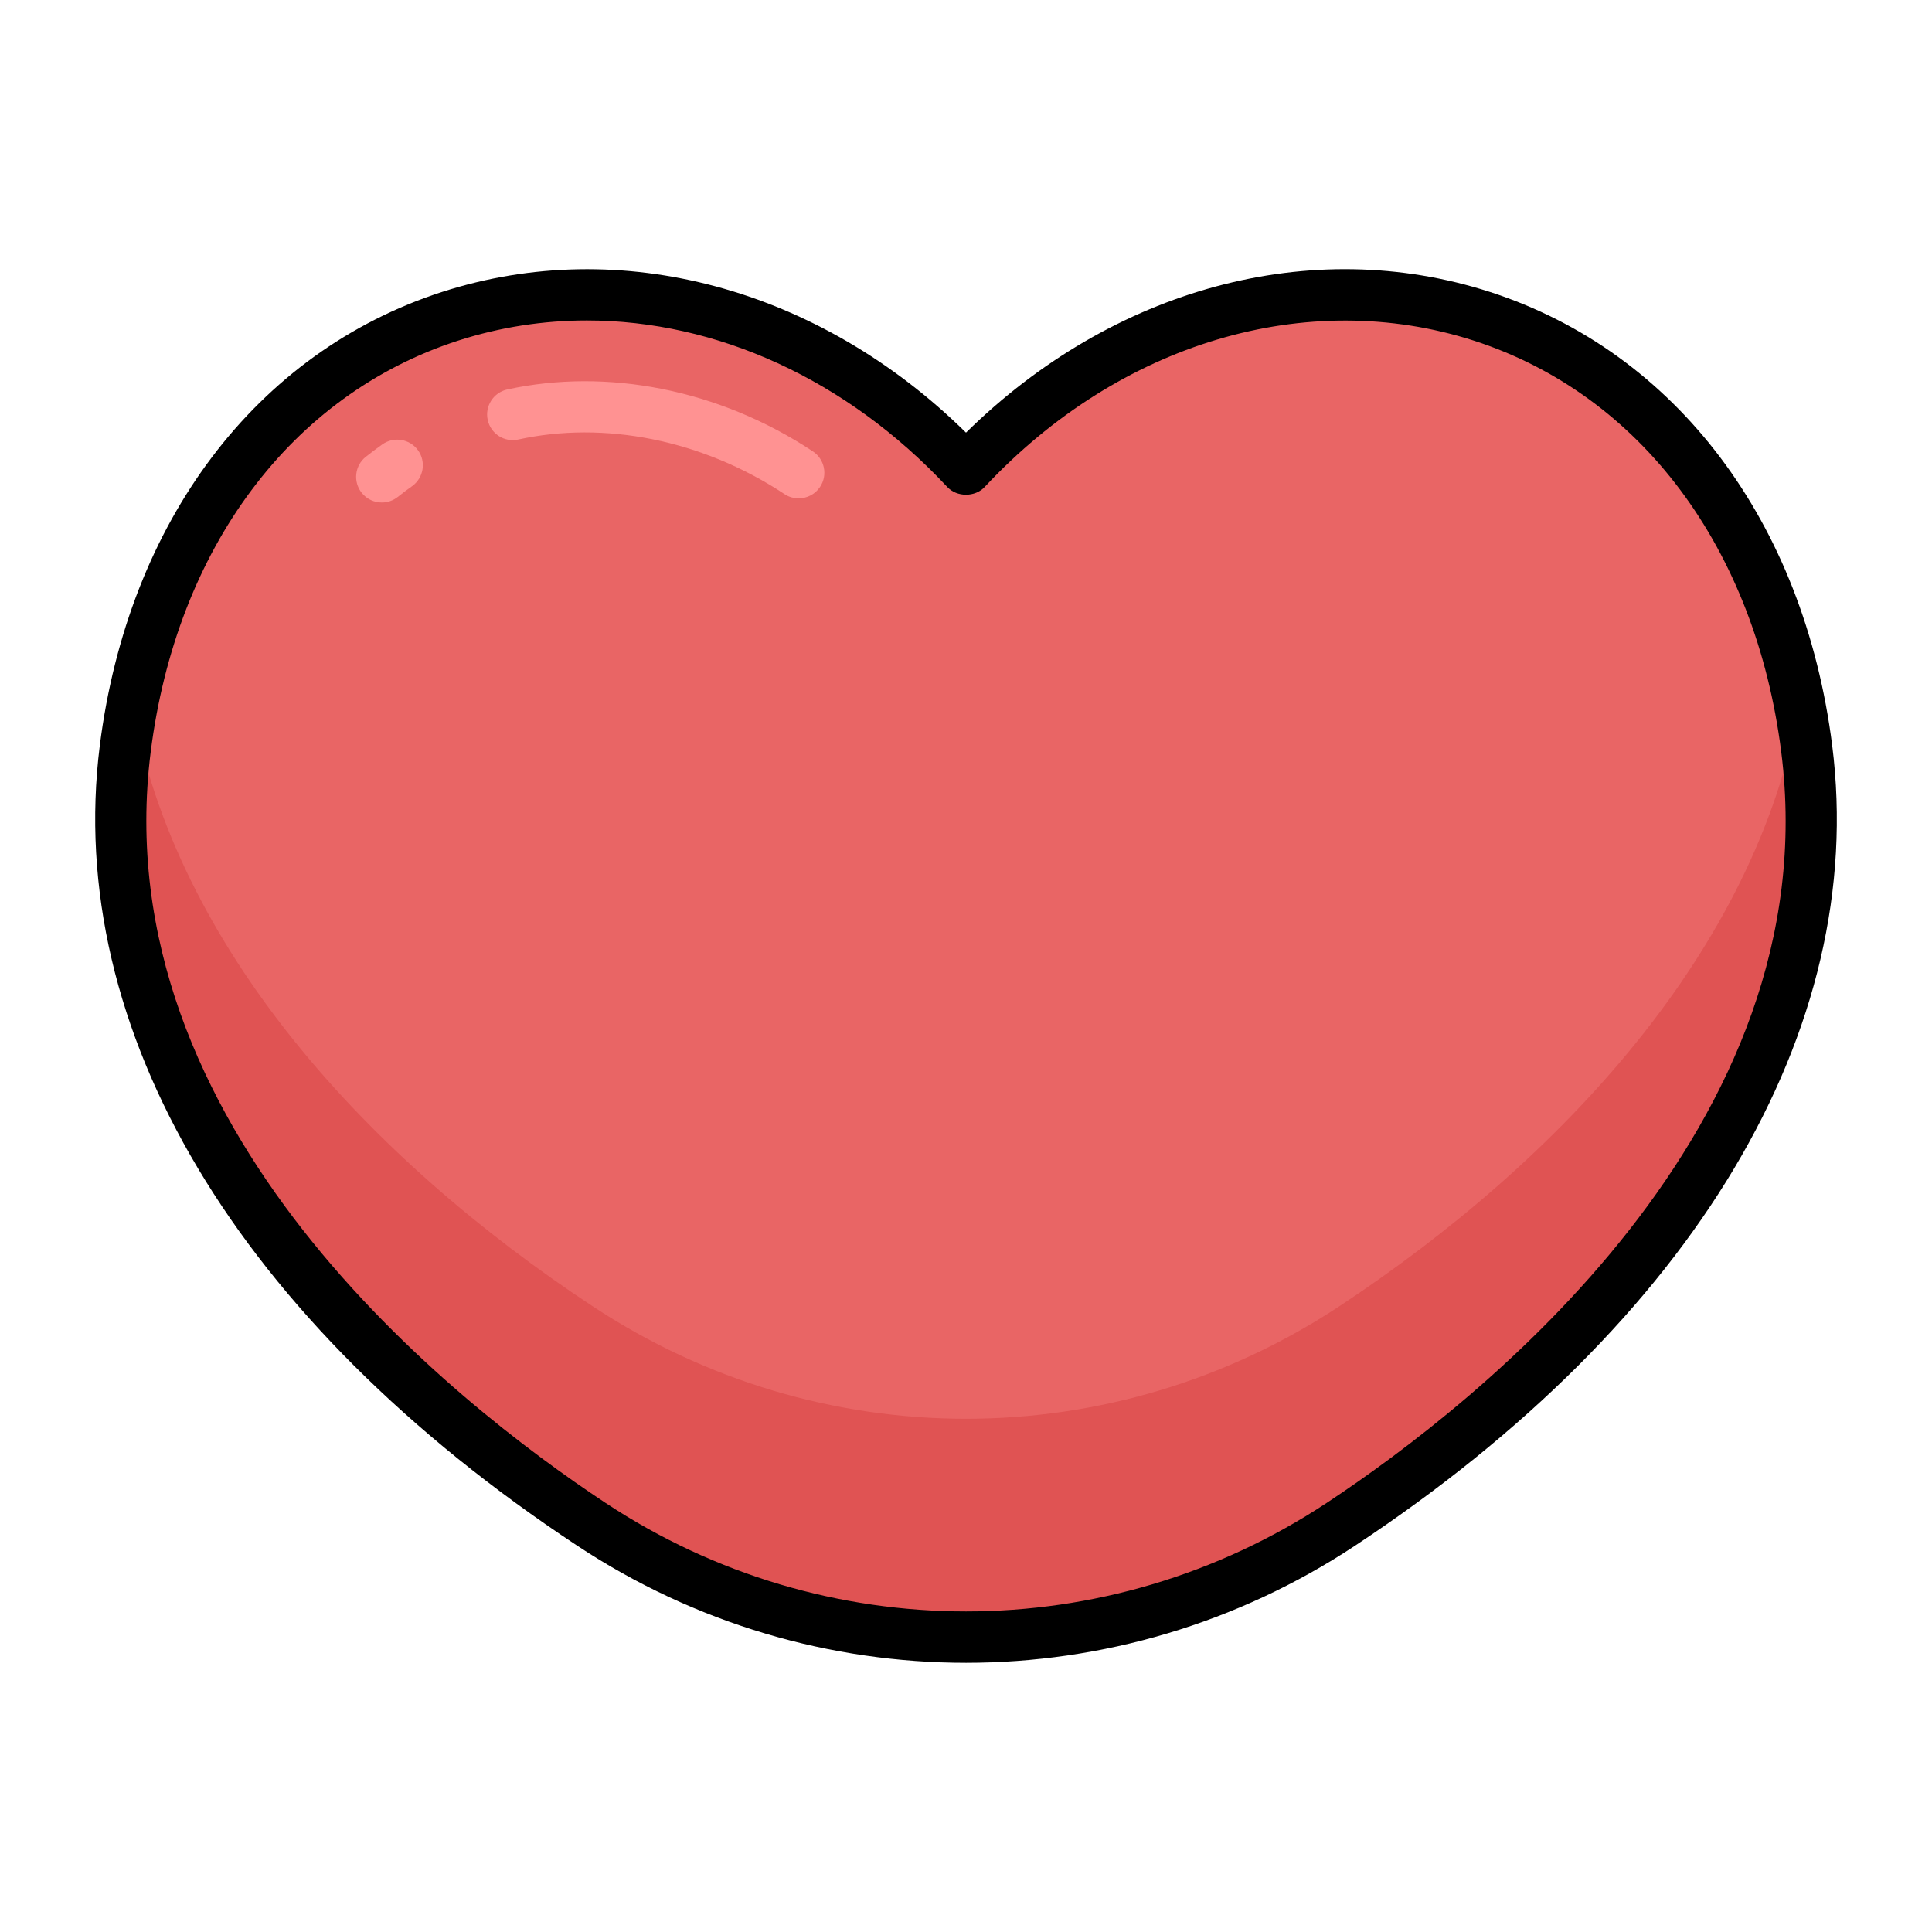 <svg enable-background="new 0 0 32 32" viewBox="0 0 32 32" xmlns="http://www.w3.org/2000/svg"><g id="Grid" display="none"/><g id="coin"/><g id="bomb"/><g id="gem"/><g id="ufo"/><g id="medal"/><g id="viking_helmet"/><g id="sword"/><g id="rocket"/><g id="torch"/><g id="spear"/><g id="money_bag"/><g id="crown"/><g id="heart"><path d="m9.794 25.247c3.781 2.498 8.634 2.499 12.415.001 4.557-3.011 8.381-7.597 7.716-12.847-.987-7.796-9.039-9.859-13.925-4.625-4.887-5.234-12.939-3.17-13.925 4.625-.661 5.25 3.162 9.835 7.719 12.846z" fill="#e96565"/><path d="m22.21 25.252c-3.78 2.49-8.64 2.49-12.42-.01-4.55-3.01-8.38-7.59-7.72-12.84.03-.25.07-.5.12-.74.71 4.04 3.92 7.53 7.62 9.97 3.77 2.49 8.61 2.49 12.38 0 3.69-2.44 6.89-5.91 7.61-9.94.05.23.09.47.12.71.67 5.25-3.15 9.83-7.71 12.85z" fill="#e05353"/><path d="m13.463 7.476c-1.561-1.033-3.419-1.384-5.062-1.025-.228.05-.373.277-.323.505.05.23.279.375.506.324 1.419-.312 3.041-.001 4.41.904.072.048.153.07.234.07.138 0 .273-.066.355-.19.13-.195.076-.458-.12-.588z" fill="#ff9292"/><path d="m6.332 7.361c-.092.066-.184.134-.273.205-.184.146-.214.414-.068.597.084.105.208.16.333.16.092 0 .186-.03.264-.092.078-.063.156-.121.237-.178.191-.137.236-.402.1-.593s-.402-.235-.593-.099z" fill="#ff9292"/><path d="m30.347 12.347c-.47-3.707-2.589-6.516-5.671-7.512-2.958-.955-6.244-.063-8.676 2.331-2.432-2.394-5.719-3.285-8.676-2.331-3.082.996-5.202 3.805-5.671 7.513-.593 4.71 2.289 9.541 7.907 13.253 1.957 1.294 4.199 1.94 6.442 1.94 2.242-.001 4.485-.646 6.441-1.939 5.618-3.712 8.499-8.543 7.904-13.255zm-8.373 12.546c-3.63 2.396-8.318 2.397-11.946-.001-2.525-1.669-8.315-6.221-7.532-12.438.426-3.372 2.329-5.918 5.089-6.811.697-.225 1.416-.335 2.136-.335 2.141 0 4.299.97 5.968 2.757.16.172.461.172.621 0 2.231-2.389 5.336-3.313 8.104-2.422 2.76.893 4.662 3.438 5.089 6.811.787 6.217-5.003 10.77-7.529 12.439z"/></g><g id="skull"/><g id="star"/><g id="shield"/><g id="crystal"/><g id="gift"/><g id="map"/><g id="poison"/><g id="axe"/><g id="fried_chicken"/><g id="witch_hat"/><g id="fire"/><g id="lightning"/></svg>